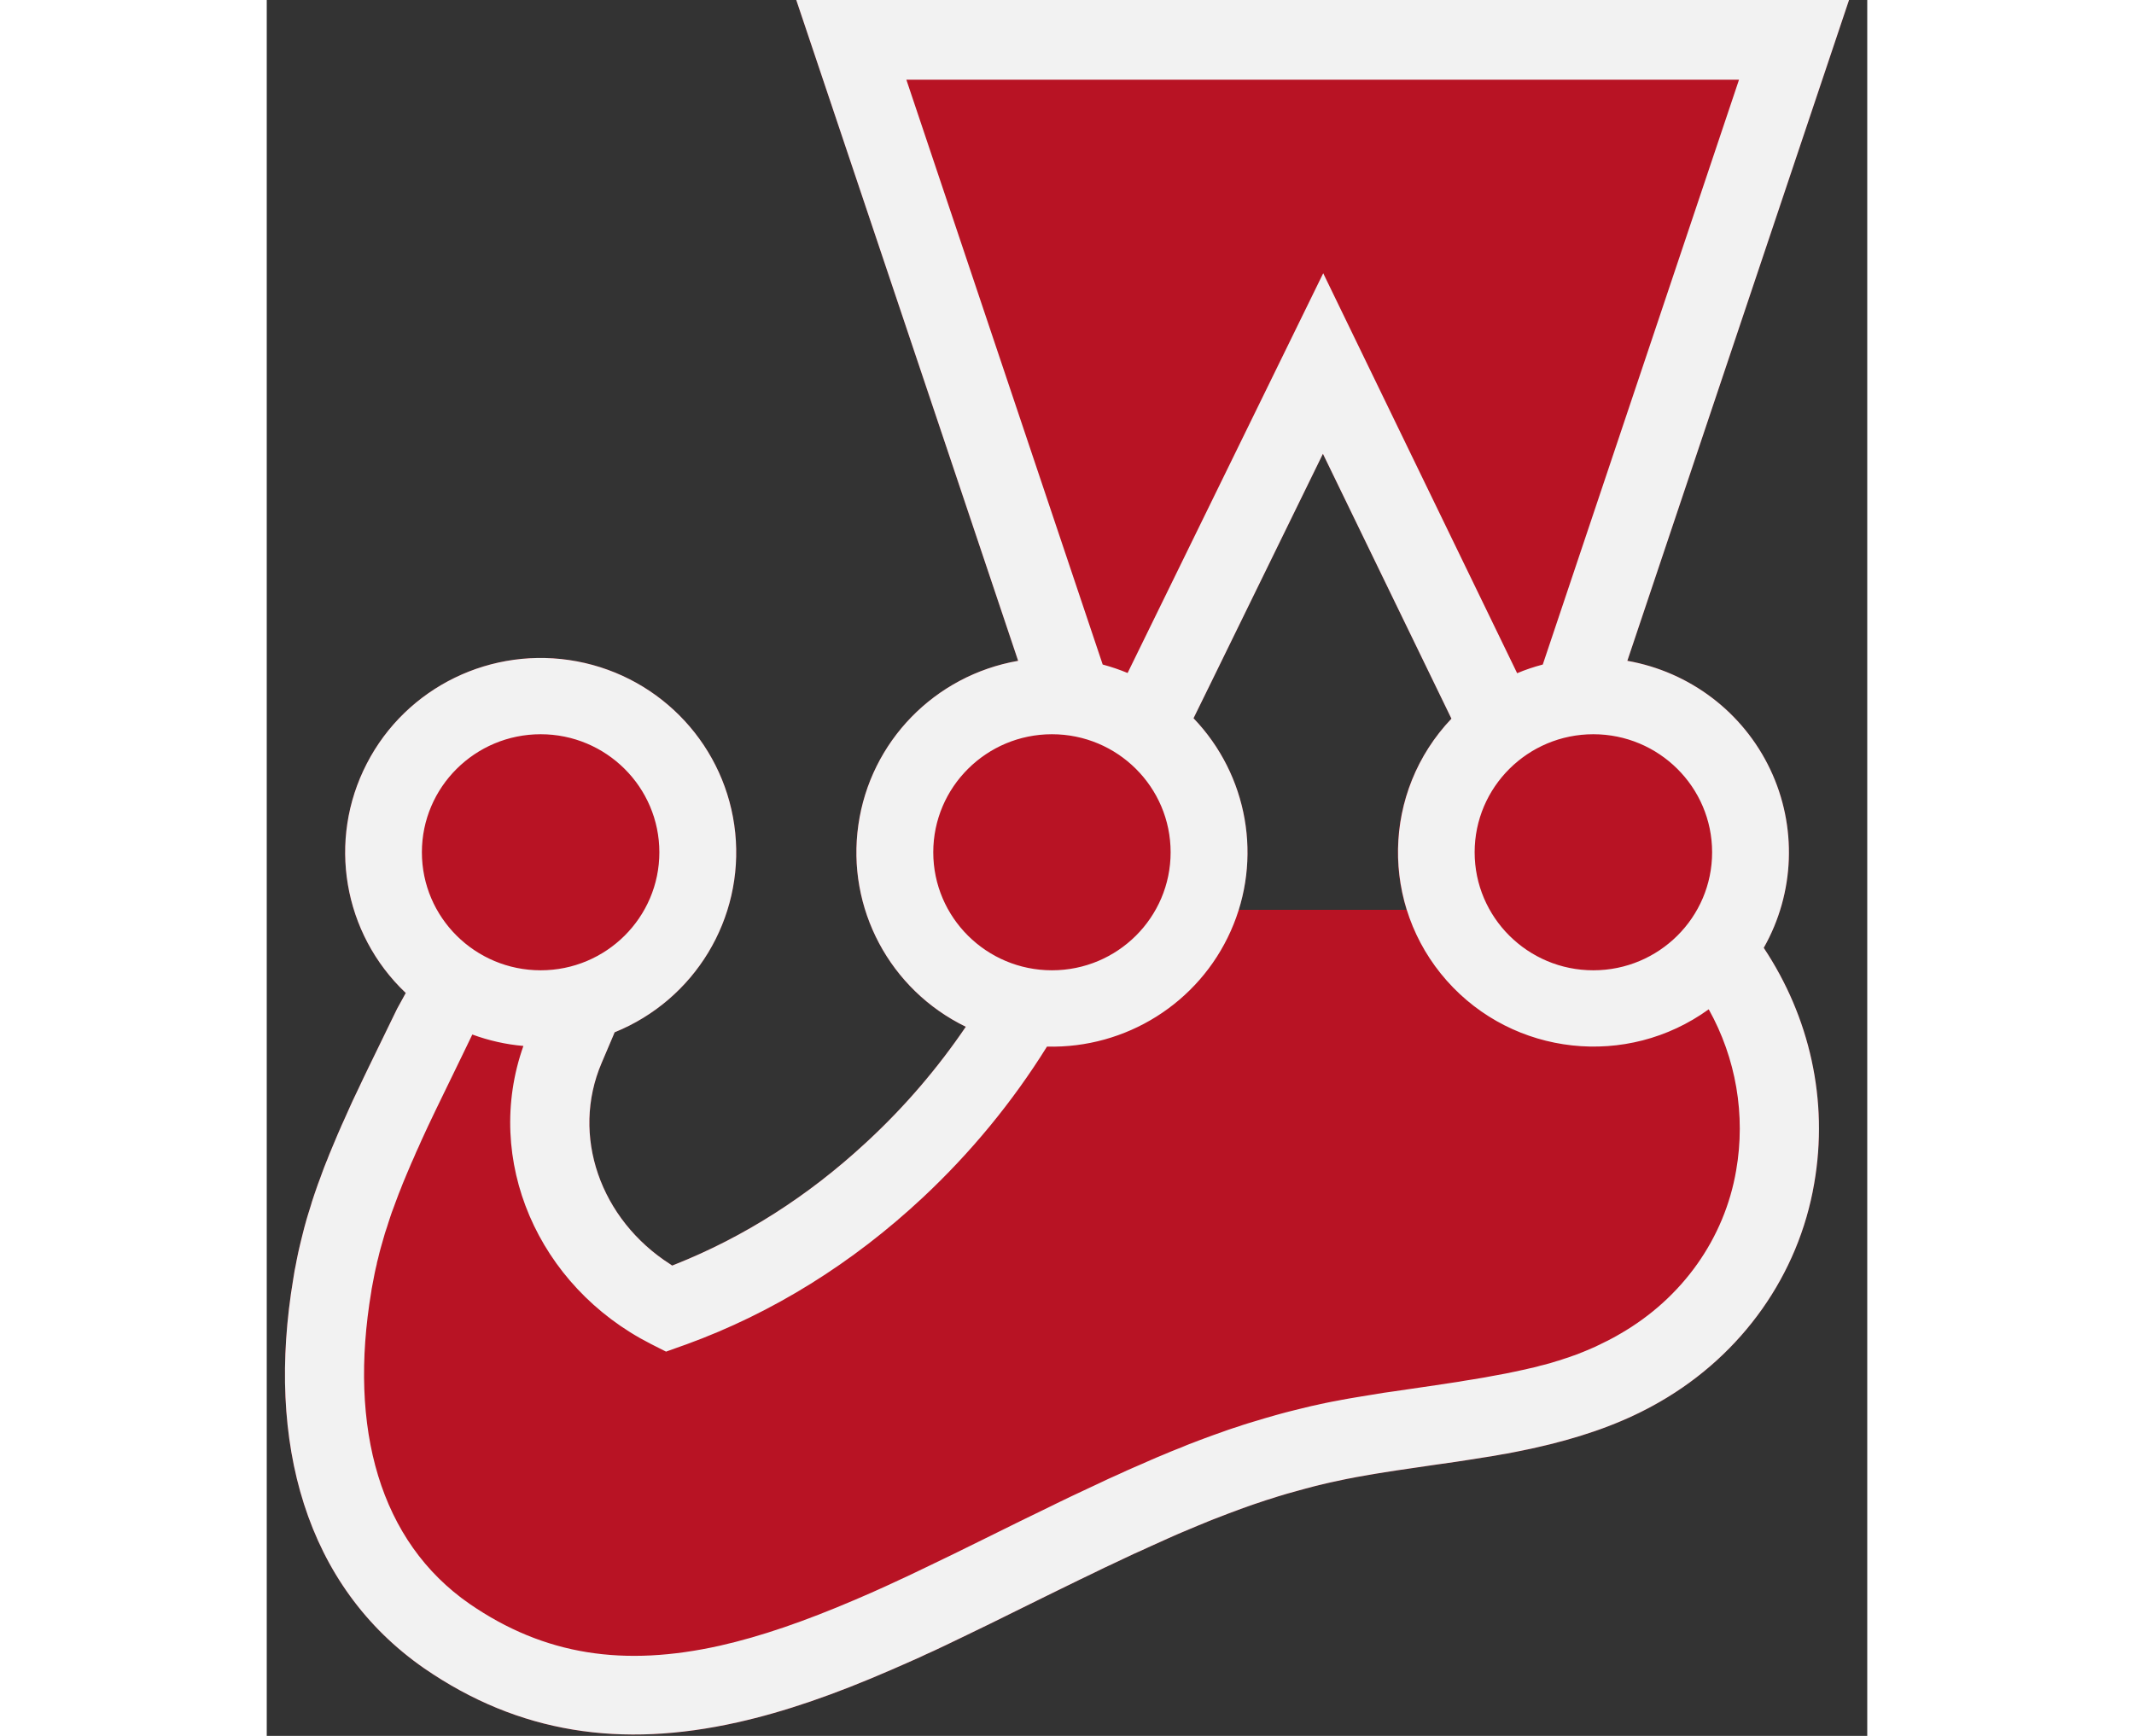 <?xml version="1.0" encoding="UTF-8"?>
<svg xmlns="http://www.w3.org/2000/svg" xmlns:xlink="http://www.w3.org/1999/xlink" width="59pt" height="64" viewBox="0 0 59 64" version="1.1">
<rect x="0" y="0" width="59" height="64" fill="#333333" stroke="none"/>
<g id="surface1">
<path style=" stroke:none;fill-rule:nonzero;fill:rgb(72.157%,7.451%,14.118%);fill-opacity:1;" d="M 58.328 0 L 50.156 24.363 C 52.461 24.77 54.422 26.258 55.422 28.363 C 56.422 30.465 56.332 32.922 55.184 34.945 C 56.871 37.484 57.582 40.555 57.043 43.641 C 56.469 46.992 54.398 49.934 51.352 51.684 C 50.156 52.375 48.84 52.867 47.316 53.246 L 47.051 53.309 L 46.82 53.363 L 46.594 53.414 L 46.078 53.52 L 45.719 53.59 L 45.531 53.621 L 45.273 53.668 L 45.137 53.691 L 44.785 53.746 L 44.32 53.82 L 43.812 53.898 L 43.039 54.008 L 42.188 54.133 L 41.629 54.215 L 41.207 54.281 L 40.891 54.332 L 40.594 54.383 L 40.379 54.422 L 40.172 54.457 L 39.977 54.496 L 39.844 54.52 L 39.656 54.559 L 39.406 54.613 L 39.223 54.652 L 39.102 54.68 L 38.891 54.73 L 38.629 54.793 L 38.457 54.84 L 38.289 54.883 L 38.035 54.953 L 37.949 54.977 L 37.613 55.07 L 37.445 55.121 L 37.273 55.172 C 37.246 55.18 37.219 55.191 37.191 55.199 L 37.02 55.254 L 36.852 55.305 L 36.68 55.363 L 36.422 55.449 L 36.25 55.508 L 36.078 55.57 L 35.902 55.633 L 35.727 55.699 L 35.461 55.797 L 35.281 55.867 L 34.914 56.008 L 34.727 56.082 L 34.539 56.16 L 34.348 56.238 L 34.059 56.359 L 33.762 56.484 L 33.559 56.57 L 33.25 56.707 L 32.938 56.848 L 32.617 56.992 L 32.285 57.145 L 31.945 57.297 L 31.598 57.461 L 31.242 57.629 L 30.875 57.801 L 30.5 57.984 L 29.98 58.234 L 29.301 58.566 L 28.734 58.844 L 26.652 59.871 L 25.629 60.367 L 25.027 60.656 L 24.621 60.848 L 24.277 61.004 L 24.07 61.102 L 23.781 61.23 L 23.57 61.324 L 23.238 61.469 L 23.008 61.57 C 20.922 62.477 19.098 63.109 17.352 63.5 C 13.07 64.461 9.301 63.914 5.809 61.512 C 1.438 58.48 -0.039 53.184 0.98 47.133 L 0.996 47.035 L 1.027 46.844 L 1.066 46.652 L 1.102 46.461 L 1.16 46.18 L 1.203 45.992 L 1.246 45.809 L 1.316 45.527 C 1.363 45.34 1.41 45.152 1.465 44.965 L 1.52 44.781 L 1.637 44.406 L 1.664 44.312 L 1.727 44.121 L 1.758 44.027 L 1.891 43.645 L 1.965 43.449 L 2 43.352 L 2.109 43.055 L 2.188 42.855 L 2.23 42.754 L 2.309 42.551 L 2.352 42.449 L 2.438 42.242 L 2.527 42.031 L 2.617 41.816 L 2.711 41.602 L 2.758 41.492 L 2.859 41.27 L 3.062 40.816 L 3.168 40.582 L 3.395 40.105 L 3.57 39.734 L 3.754 39.352 L 4.805 37.191 L 5.125 36.609 C 2.812 34.418 2.227 30.977 3.688 28.152 C 5.145 25.324 8.301 23.793 11.438 24.383 C 14.574 24.973 16.949 27.547 17.27 30.707 C 17.59 33.867 15.781 36.859 12.824 38.059 L 12.766 38.199 L 12.344 39.191 C 11.203 41.863 12.293 44.961 14.879 46.613 L 14.945 46.66 L 15.062 46.613 C 17.594 45.605 19.953 44.102 22.066 42.148 L 22.188 42.035 C 23.535 40.781 24.734 39.379 25.77 37.855 C 22.965 36.492 21.367 33.484 21.809 30.414 C 22.246 27.34 24.625 24.898 27.699 24.363 L 25.137 16.727 L 19.52 0 Z M 38.934 16.73 L 34.844 25.094 L 34.164 26.48 C 35.441 27.809 36.156 29.582 36.152 31.422 C 36.152 32.16 36.039 32.875 35.832 33.543 L 42.016 33.543 C 41.805 32.855 41.695 32.141 41.695 31.422 C 41.695 29.516 42.449 27.781 43.672 26.496 Z M 38.934 16.73 "/>
<path style=" stroke:none;fill-rule:nonzero;fill:rgb(94.902%,94.902%,94.902%);fill-opacity:1;" d="M 58.328 0 L 50.156 24.363 C 52.461 24.77 54.422 26.258 55.422 28.363 C 56.422 30.465 56.332 32.922 55.184 34.945 C 56.871 37.484 57.582 40.555 57.043 43.641 C 56.469 46.992 54.398 49.934 51.352 51.684 C 50.156 52.375 48.84 52.867 47.316 53.246 L 47.051 53.309 L 46.82 53.363 L 46.594 53.414 L 46.078 53.52 L 45.719 53.59 L 45.531 53.621 L 45.273 53.668 L 45.137 53.691 L 44.785 53.746 L 44.32 53.82 L 43.812 53.898 L 43.039 54.008 L 42.188 54.133 L 41.629 54.215 L 41.207 54.281 L 40.891 54.332 L 40.594 54.383 L 40.379 54.422 L 40.172 54.457 L 39.977 54.496 L 39.844 54.52 L 39.656 54.559 L 39.406 54.613 L 39.223 54.652 L 39.102 54.68 L 38.891 54.73 L 38.629 54.793 L 38.457 54.84 L 38.289 54.883 L 38.035 54.953 L 37.949 54.977 L 37.613 55.07 L 37.445 55.121 L 37.273 55.172 C 37.246 55.18 37.219 55.191 37.191 55.199 L 37.02 55.254 L 36.852 55.305 L 36.68 55.363 L 36.422 55.449 L 36.25 55.508 L 36.078 55.57 L 35.902 55.633 L 35.727 55.699 L 35.461 55.797 L 35.281 55.867 L 34.914 56.008 L 34.727 56.082 L 34.539 56.16 L 34.348 56.238 L 34.059 56.359 L 33.762 56.484 L 33.559 56.57 L 33.25 56.707 L 32.938 56.848 L 32.617 56.992 L 32.285 57.145 L 31.945 57.297 L 31.598 57.461 L 31.242 57.629 L 30.875 57.801 L 30.5 57.984 L 29.98 58.234 L 29.301 58.566 L 28.734 58.844 L 26.652 59.871 L 25.629 60.367 L 25.027 60.656 L 24.621 60.848 L 24.277 61.004 L 24.07 61.102 L 23.781 61.23 L 23.57 61.324 L 23.238 61.469 L 23.008 61.57 C 20.922 62.477 19.098 63.109 17.352 63.5 C 13.07 64.461 9.301 63.914 5.809 61.512 C 1.438 58.48 -0.039 53.184 0.98 47.133 L 0.996 47.035 L 1.027 46.844 L 1.066 46.652 L 1.102 46.461 L 1.16 46.18 L 1.203 45.992 L 1.246 45.809 L 1.316 45.527 C 1.363 45.34 1.41 45.152 1.465 44.965 L 1.52 44.781 L 1.637 44.406 L 1.664 44.312 L 1.727 44.121 L 1.758 44.027 L 1.891 43.645 L 1.965 43.449 L 2 43.352 L 2.109 43.055 L 2.188 42.855 L 2.23 42.754 L 2.309 42.551 L 2.352 42.449 L 2.438 42.242 L 2.527 42.031 L 2.617 41.816 L 2.711 41.602 L 2.758 41.492 L 2.859 41.27 L 3.062 40.816 L 3.168 40.582 L 3.395 40.105 L 3.57 39.734 L 3.754 39.352 L 4.805 37.191 L 5.125 36.609 C 2.812 34.418 2.227 30.977 3.688 28.152 C 5.145 25.324 8.301 23.793 11.438 24.383 C 14.574 24.973 16.949 27.547 17.27 30.707 C 17.59 33.867 15.781 36.859 12.824 38.059 L 12.766 38.199 L 12.344 39.191 C 11.203 41.863 12.293 44.961 14.879 46.613 L 14.945 46.66 L 15.062 46.613 C 17.594 45.605 19.953 44.102 22.066 42.148 L 22.188 42.035 C 23.535 40.781 24.734 39.379 25.77 37.855 C 22.965 36.492 21.367 33.484 21.809 30.414 C 22.246 27.34 24.625 24.898 27.699 24.363 L 25.137 16.727 L 19.52 0 Z M 38.934 16.73 L 34.844 25.094 L 34.164 26.48 C 36.176 28.578 36.719 31.68 35.535 34.328 C 34.352 36.98 31.676 38.66 28.762 38.586 C 27.488 40.633 25.949 42.5 24.188 44.148 C 21.594 46.574 18.645 48.41 15.465 49.566 L 15.309 49.621 L 14.719 49.832 L 14.156 49.547 C 9.984 47.422 7.977 42.75 9.461 38.562 C 8.82 38.508 8.184 38.363 7.578 38.141 L 7.254 38.812 L 6.387 40.598 L 6.215 40.953 L 6.051 41.297 L 5.945 41.52 L 5.844 41.738 L 5.695 42.062 L 5.602 42.273 L 5.508 42.477 L 5.422 42.68 L 5.332 42.879 L 5.25 43.074 L 5.168 43.266 L 5.012 43.641 L 4.941 43.824 L 4.867 44.008 L 4.801 44.184 L 4.734 44.363 C 4.723 44.391 4.711 44.422 4.703 44.449 L 4.637 44.625 C 4.629 44.652 4.617 44.684 4.605 44.711 L 4.547 44.883 L 4.492 45.051 L 4.438 45.223 L 4.383 45.387 L 4.355 45.473 L 4.191 46.047 L 4.148 46.211 L 4.109 46.375 L 4.066 46.539 L 4.051 46.621 L 4.012 46.785 L 3.977 46.949 L 3.867 47.523 L 3.855 47.609 C 3.004 52.664 4.168 56.836 7.473 59.129 C 10.246 61.039 13.18 61.461 16.711 60.672 C 18.215 60.332 19.824 59.777 21.688 58.98 L 22.066 58.816 L 22.281 58.723 L 22.508 58.621 L 22.828 58.477 L 23.191 58.309 L 23.762 58.043 L 24.406 57.734 L 25.367 57.27 L 26.66 56.633 L 27.742 56.098 L 28.176 55.887 L 28.602 55.68 L 29.145 55.414 L 29.672 55.16 L 29.93 55.039 L 30.305 54.863 L 30.672 54.691 L 31.027 54.523 L 31.375 54.367 L 31.715 54.211 L 31.938 54.113 L 32.27 53.969 L 32.59 53.828 L 32.797 53.738 L 33.109 53.609 L 33.312 53.523 L 33.516 53.441 L 33.715 53.363 L 33.91 53.281 L 34.008 53.242 L 34.203 53.168 L 34.395 53.094 L 34.586 53.023 L 34.871 52.918 L 35.246 52.785 L 35.43 52.719 L 35.617 52.656 L 35.801 52.598 L 35.984 52.535 L 36.168 52.477 L 36.348 52.422 L 36.441 52.395 L 36.805 52.285 L 37.172 52.18 L 37.355 52.129 L 37.543 52.078 L 37.727 52.031 L 37.914 51.984 L 38.168 51.922 L 38.504 51.84 L 38.707 51.797 L 38.84 51.766 L 39.043 51.723 L 39.254 51.68 L 39.465 51.641 L 39.609 51.613 L 39.906 51.559 L 40.137 51.52 L 40.379 51.48 L 40.711 51.426 L 41.16 51.352 L 41.547 51.297 L 43.094 51.07 L 43.531 51.004 L 43.949 50.941 L 44.148 50.906 L 44.445 50.859 L 44.727 50.812 L 44.91 50.781 L 45.18 50.73 L 45.352 50.699 L 45.605 50.652 L 45.77 50.621 L 45.93 50.586 L 46.086 50.555 L 46.238 50.52 L 46.391 50.488 L 46.535 50.453 L 46.68 50.422 L 46.82 50.387 L 46.957 50.348 L 47.027 50.332 L 47.293 50.262 L 47.422 50.223 L 47.547 50.184 L 47.672 50.148 L 47.797 50.105 L 47.855 50.086 L 47.977 50.047 L 48.035 50.027 L 48.152 49.984 L 48.211 49.965 L 48.328 49.922 L 48.441 49.875 L 48.551 49.832 L 48.664 49.785 L 48.883 49.691 L 48.988 49.645 L 49.043 49.617 L 49.152 49.566 L 49.203 49.539 L 49.418 49.434 L 49.629 49.324 L 49.734 49.266 L 49.836 49.207 L 49.891 49.176 C 52.191 47.852 53.742 45.652 54.168 43.148 C 54.523 41.113 54.164 39.016 53.156 37.211 C 50.145 39.391 45.961 38.934 43.5 36.156 C 41.039 33.375 41.113 29.188 43.672 26.496 Z M 28.945 27.07 C 26.531 27.07 24.57 29.02 24.57 31.422 C 24.57 33.824 26.531 35.773 28.945 35.773 C 31.363 35.773 33.32 33.824 33.32 31.422 C 33.32 29.02 31.363 27.07 28.945 27.07 Z M 48.902 27.07 C 46.488 27.07 44.527 29.02 44.527 31.422 C 44.527 33.824 46.488 35.773 48.902 35.773 C 51.32 35.773 53.281 33.824 53.281 31.422 C 53.281 29.02 51.32 27.07 48.902 27.07 Z M 10.098 27.07 C 7.68 27.07 5.719 29.02 5.719 31.422 C 5.719 33.824 7.68 35.773 10.098 35.773 C 12.512 35.773 14.473 33.824 14.473 31.422 C 14.473 29.02 12.512 27.07 10.098 27.07 Z M 54.273 2.938 L 23.578 2.938 L 30.816 24.5 C 31.133 24.586 31.438 24.688 31.734 24.812 L 38.945 10.074 L 46.094 24.82 C 46.398 24.691 46.715 24.586 47.039 24.5 Z M 54.273 2.938 "/>
</g>
</svg>
